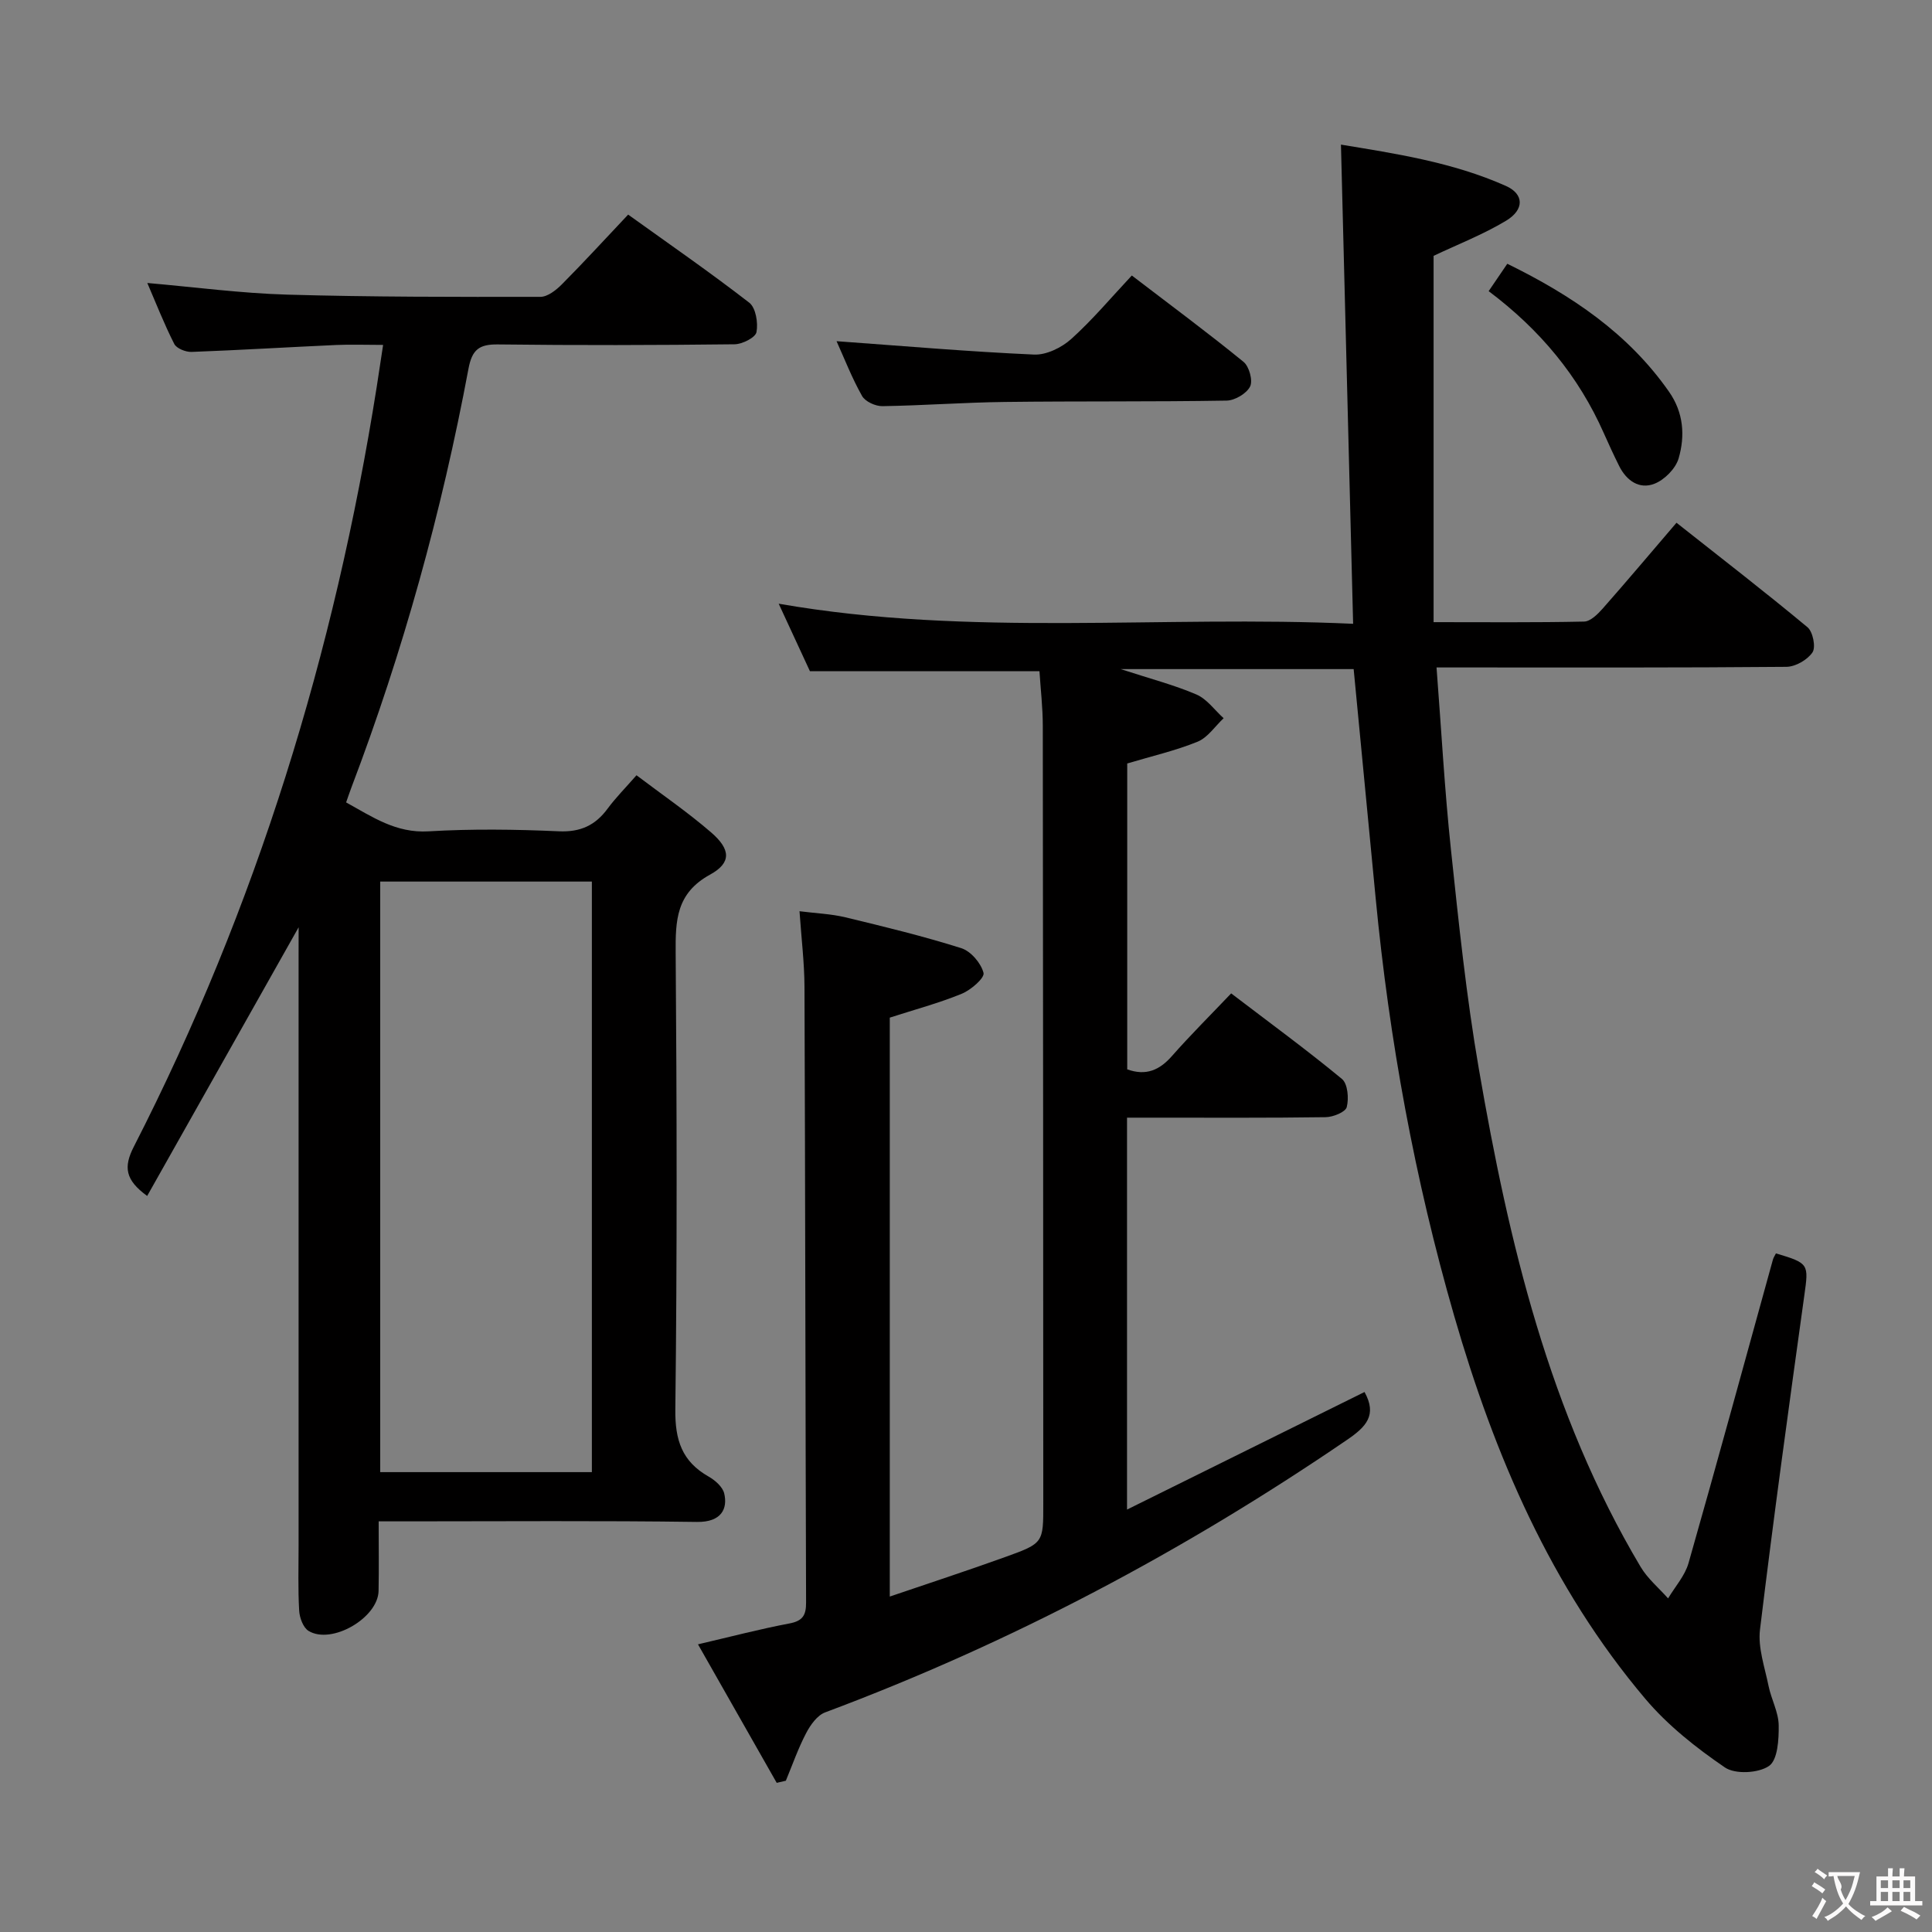 <svg enable-background="new 0 0 400 400" viewBox="0 0 400 400" xmlns="http://www.w3.org/2000/svg"><rect x="0" y="0" width="400" height="400" fill="#808080" stroke="none"/><g fill="#010000"><path d="m215.21 138.97c-16.11 0-31.53 0-47.52 0-1.81-3.9-3.96-8.55-6.47-13.98 39.8 6.95 79.26 2.34 118.93 4.16-.85-33.47-1.68-66.12-2.52-99.21 11.11 1.84 23.04 3.6 34.16 8.56 3.74 1.67 3.87 4.89.01 7.21-4.78 2.87-10.06 4.92-14.99 7.26v75.84c10.93 0 21.05.1 31.16-.12 1.32-.03 2.82-1.53 3.85-2.69 5.04-5.71 9.94-11.54 15.28-17.77 9.26 7.32 18.33 14.32 27.12 21.63 1.12.93 1.76 4.12 1.04 5.2-1.04 1.55-3.52 2.98-5.4 3-22.16.2-44.32.13-66.49.13-1.79 0-3.57 0-5.95 0 1 12.97 1.67 25.37 2.98 37.69 1.61 15.18 3.18 30.4 5.78 45.43 6.2 35.94 14.55 71.27 33.49 103.09 1.45 2.44 3.77 4.37 5.69 6.53 1.44-2.42 3.48-4.68 4.23-7.3 5.96-20.91 11.67-41.88 17.47-62.83.13-.46.42-.87.63-1.3 6.89 2.05 6.78 2.21 5.87 8.74-3.2 23.02-6.38 46.06-9.17 69.13-.46 3.78.99 7.82 1.77 11.69.56 2.75 2.06 5.42 2.1 8.14.04 2.91-.2 7.17-2 8.42-2.18 1.51-7 1.77-9.14.31-5.96-4.07-11.83-8.71-16.47-14.2-19.57-23.15-31.23-50.42-39.56-79.23-8.18-28.3-13.45-57.17-16.27-86.5-1.51-15.7-3.02-31.39-4.56-47.47-15.44 0-31.1 0-48.24 0 6.16 2.01 11.08 3.28 15.69 5.26 2.18.94 3.77 3.23 5.63 4.91-1.78 1.67-3.29 4-5.39 4.86-4.56 1.86-9.43 2.97-14.57 4.51v63.33c3.88 1.39 6.67.18 9.25-2.75 3.84-4.36 7.98-8.47 12.27-12.98 8.06 6.15 15.68 11.72 22.94 17.72 1.2 1 1.45 4.03.99 5.82-.27 1.04-2.83 2.07-4.37 2.09-11.83.17-23.66.1-35.49.1-1.79 0-3.58 0-5.63 0v81.14c16.72-8.28 32.99-16.33 49.17-24.34 2.65 4.78.35 7.2-3.63 9.91-33.8 23.08-69.68 42.08-108.04 56.42-1.64.61-3.06 2.61-3.94 4.3-1.65 3.15-2.83 6.55-4.2 9.85-.63.15-1.26.29-1.89.44-5.34-9.39-10.68-18.79-16.3-28.68 6.8-1.58 12.83-3.17 18.93-4.32 2.75-.52 3.46-1.7 3.45-4.32-.14-42.49-.17-84.98-.33-127.47-.02-4.96-.63-9.91-1.03-15.67 3.46.44 6.55.55 9.5 1.26 8.05 1.94 16.12 3.9 24 6.39 1.98.63 4.09 3.11 4.6 5.12.26 1.04-2.62 3.55-4.52 4.32-4.73 1.94-9.7 3.26-14.89 4.94v119.86c8.24-2.81 16.19-5.4 24.05-8.24 7.77-2.8 7.74-2.91 7.73-10.99-.02-53.66-.03-107.31-.1-160.97 0-3.91-.47-7.85-.69-11.38z"/><path d="m61.83 191.98c-10.56 18.73-20.85 37-31.36 55.63-4.56-3.32-4.92-5.98-2.77-10.19 25.41-49.66 41.6-102.32 50.3-157.35.41-2.6.79-5.2 1.32-8.66-3.63 0-6.72-.12-9.79.02-9.96.45-19.91 1.06-29.87 1.43-1.21.04-3.1-.71-3.58-1.65-2.09-4.11-3.77-8.42-5.58-12.62 9.87.86 19.39 2.13 28.94 2.41 17.47.5 34.96.48 52.43.46 1.51 0 3.28-1.4 4.47-2.6 4.55-4.58 8.92-9.35 13.71-14.43 8.5 6.1 16.96 11.95 25.08 18.24 1.35 1.05 1.86 4.18 1.49 6.1-.22 1.12-2.93 2.49-4.54 2.51-16.33.19-32.66.23-48.99.03-3.91-.05-5.36 1.09-6.1 5.05-5.54 29.59-13.53 58.51-24.23 86.67-.35.91-.65 1.84-1.1 3.1 5.46 3.01 10.31 6.39 17.06 5.99 8.97-.53 18-.41 26.98-.01 4.48.2 7.55-1.23 10.1-4.69 1.67-2.26 3.67-4.27 5.98-6.91 5.26 3.98 10.6 7.64 15.46 11.84 4.04 3.49 4.24 6.28-.23 8.73-7.03 3.86-7.17 9.5-7.12 16.24.24 31.49.31 62.99-.07 94.48-.08 6.36 1.38 10.79 6.91 13.92 1.34.76 2.88 2.12 3.21 3.48.75 3.14-.56 5.97-5.64 5.9-19.99-.28-39.99-.12-59.99-.12-1.79 0-3.57 0-5.91 0 0 5.13.07 9.76-.02 14.39-.1 5.6-9.72 11.2-14.5 8.29-1.11-.68-1.86-2.73-1.94-4.19-.26-4.48-.12-8.99-.12-13.49 0-40.83 0-81.65 0-122.48.01-1.73.01-3.47.01-5.52zm60.71 112.81c0-41.14 0-81.7 0-122.27-14.8 0-29.2 0-43.82 0v122.27z"/><path d="m173.2 70.64c13.86 1 27.37 2.17 40.9 2.77 2.54.11 5.7-1.44 7.68-3.22 4.41-3.97 8.26-8.57 12.55-13.15 8.23 6.3 15.82 11.91 23.13 17.88 1.17.95 1.97 3.88 1.36 5.1-.73 1.46-3.15 2.89-4.86 2.92-15.29.26-30.59.09-45.89.28-8.46.1-16.92.74-25.38.87-1.44.02-3.56-.95-4.21-2.11-2.1-3.72-3.66-7.75-5.28-11.34z"/><path d="m308.21 60.28c1.36-1.99 2.53-3.71 3.86-5.67 13.32 6.53 25.03 14.4 33.48 26.49 3.03 4.33 3.35 9.13 1.99 13.81-.62 2.11-2.92 4.44-5.02 5.25-3.11 1.21-5.78-.64-7.29-3.68-1.11-2.23-2.16-4.5-3.17-6.78-5.22-11.81-13.21-21.44-23.85-29.42z"/></g><path d="m377.9 391.2c-.2.3-.4.5-.6.8-.7-.6-1.4-1-2.2-1.5.2-.3.4-.5.5-.8.6.4 1.4.8 2.3 1.5zm-1.8 6.1c-.2-.2-.5-.4-.9-.6.4-.6.8-1.2 1.2-1.9s.7-1.3.9-1.9c.3.3.5.5.8.7-.7 1.3-1.4 2.6-2 3.7zm2.2-9c-.3.3-.5.5-.6.8-.6-.6-1.3-1.1-2-1.5.3-.3.5-.5.6-.7.6.5 1.3.9 2 1.4zm.3.2v-.9h2 4.5c-.3 1.3-.6 2.5-1 3.6s-.9 2.1-1.4 3c.4.5 1 1 1.6 1.4s1.2.8 1.9 1.1c-.3.2-.5.4-.8.8-.4-.3-1-.7-1.6-1.2s-1.2-1.1-1.6-1.6c-.5.6-1.1 1.1-1.7 1.6s-1.4.9-2.1 1.4c-.1-.3-.3-.5-.7-.8.6-.2 1.2-.5 1.9-1s1.4-1.1 2-1.8c-.5-.8-.9-1.6-1.2-2.5s-.6-2-.8-3.2c-.4.1-.7.1-1 .1zm2.5 2.7c.3 1 .7 1.7 1 2.2.3-.5.6-1.1 1-2s.6-1.9.9-3h-3.2-.4c.1.9 1.3 1.8.7 2.8z" fill="#fbfafa"/><path d="m396.5 388.5v1.5 3.6h1.5v.9c-.4 0-1 0-1.7 0h-7.9c-.5 0-.9 0-1.2 0v-.9h1.3v-3.5c0-.7 0-1.2 0-1.6h2.4c0-.8 0-1.4 0-1.7h1c0 .3-.1.8-.1 1.7h1.5c0-.8 0-1.4 0-1.7h1c0 .3-.1.9-.1 1.7zm-8.2 9.2c-.2-.3-.5-.5-.8-.8.8-.3 1.4-.6 1.9-.9s1-.7 1.4-1.1c.3.3.6.5.9.8-1.6 1-2.8 1.6-3.4 2zm2.6-6.8v-1.6h-1.5v1.6zm0 2.7v-1.9h-1.5v1.9zm2.4-2.7v-1.6h-1.5v1.6zm0 2.7v-1.9h-1.5v1.9zm.2 2 .7-.8c.4.2.9.5 1.6.8s1.3.7 1.8 1c-.3.3-.5.5-.8.8-.4-.3-1.5-1-3.3-1.8zm2-4.7v-1.6h-1.4v1.6zm0 2.7v-1.9h-1.4v1.9z" fill="#fbfafa"/></svg>